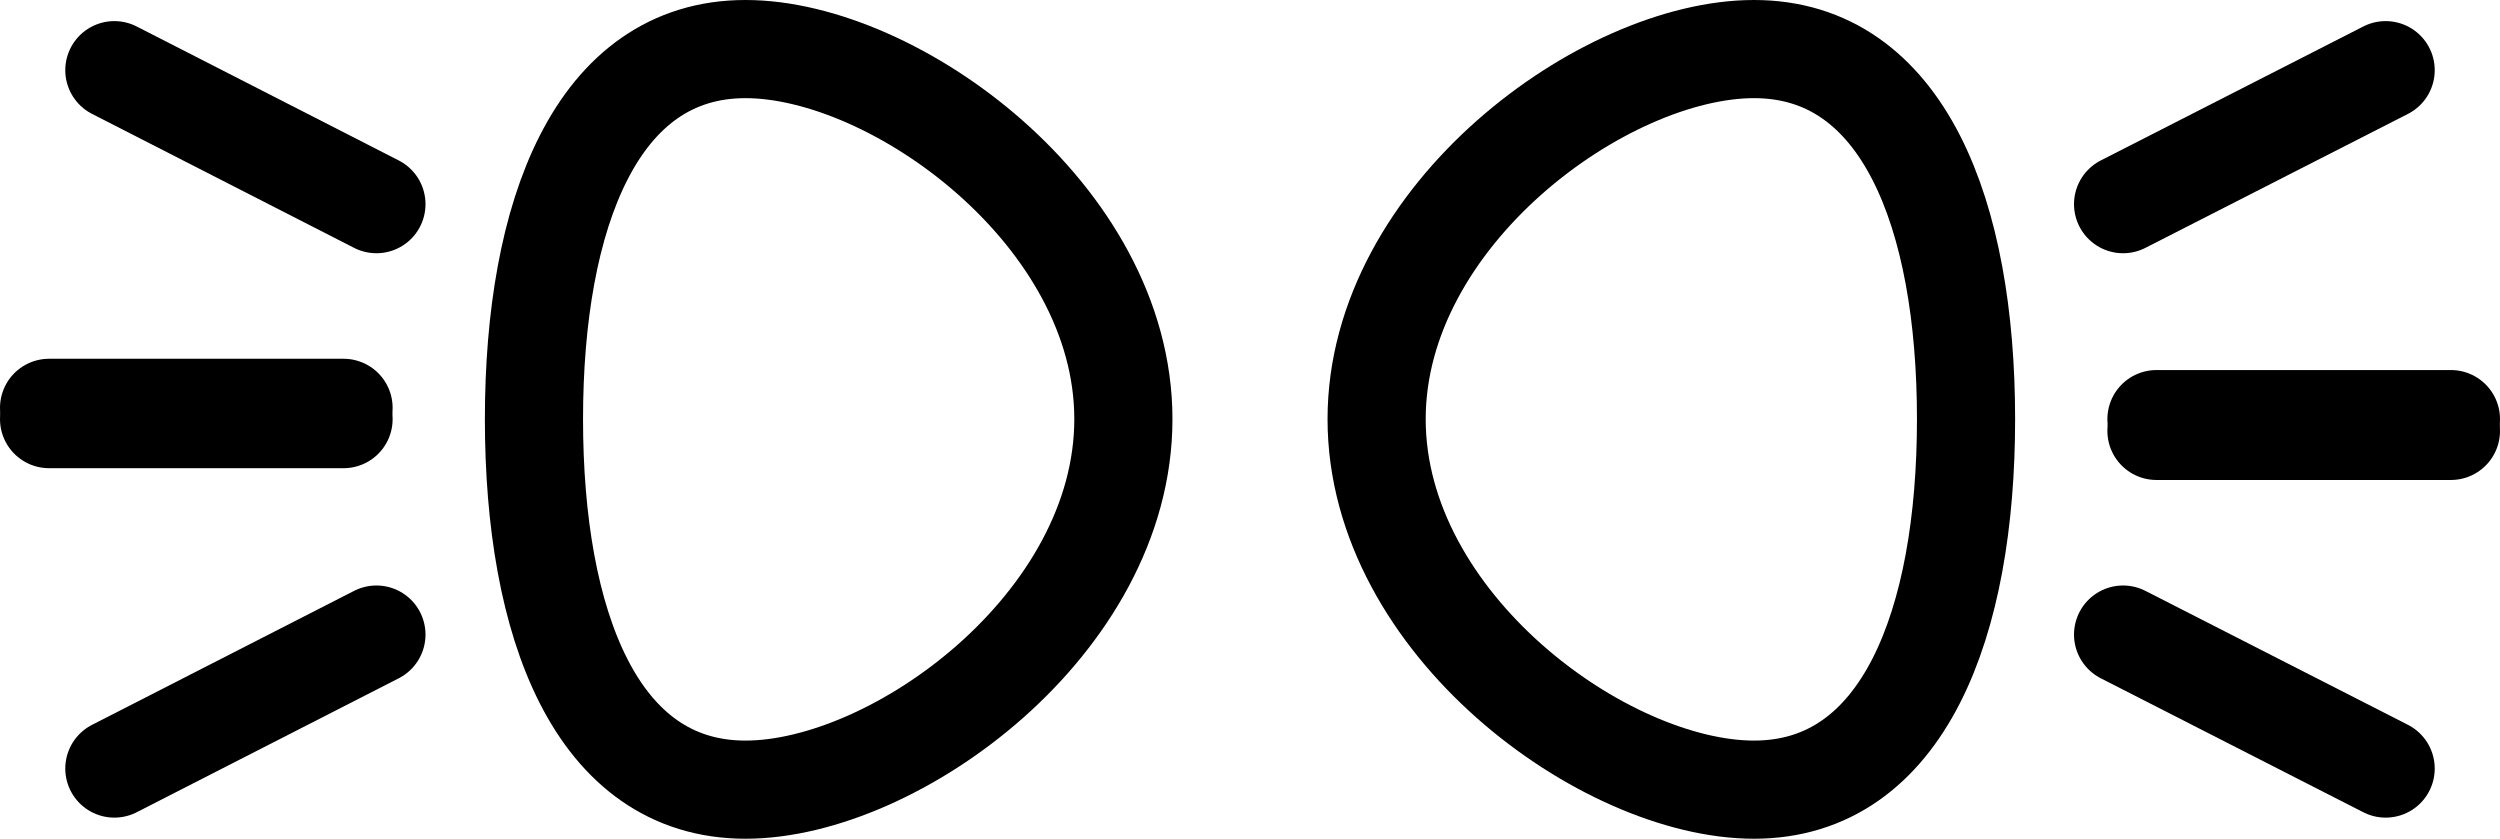 <svg xmlns="http://www.w3.org/2000/svg" viewBox="0 0 50.94 17.09"><defs><style>.cls-1,.cls-2{fill:none;stroke:#000;stroke-miterlimit:10;stroke-width:2px;}.cls-1{stroke-linecap:round;}</style></defs><title>icon-lights-on</title><g id="Layer_2" data-name="Layer 2"><g id="Layer_1-2" data-name="Layer 1"><line class="cls-1" x1="1" y1="8.54" x2="7" y2="8.54"/><line class="cls-1" x1="1" y1="8.31" x2="7" y2="8.31"/><path class="cls-2" d="M22.89,8.54c0,4.17-4.65,7.55-7.7,7.55s-4.31-3.38-4.31-7.55S12.15,1,15.19,1,22.89,4.38,22.89,8.54Z"/><line class="cls-1" x1="2.33" y1="1.43" x2="7.67" y2="4.16"/><line class="cls-1" x1="2.33" y1="15.66" x2="7.67" y2="12.93"/><line class="cls-1" x1="49.94" y1="8.54" x2="43.94" y2="8.54"/><line class="cls-1" x1="49.94" y1="8.78" x2="43.94" y2="8.78"/><path class="cls-2" d="M28.05,8.54C28.05,4.38,32.69,1,35.74,1s4.32,3.38,4.32,7.54-1.27,7.55-4.32,7.55S28.05,12.71,28.05,8.54Z"/><line class="cls-1" x1="48.61" y1="15.66" x2="43.26" y2="12.93"/><line class="cls-1" x1="48.61" y1="1.43" x2="43.26" y2="4.16"/></g></g></svg>